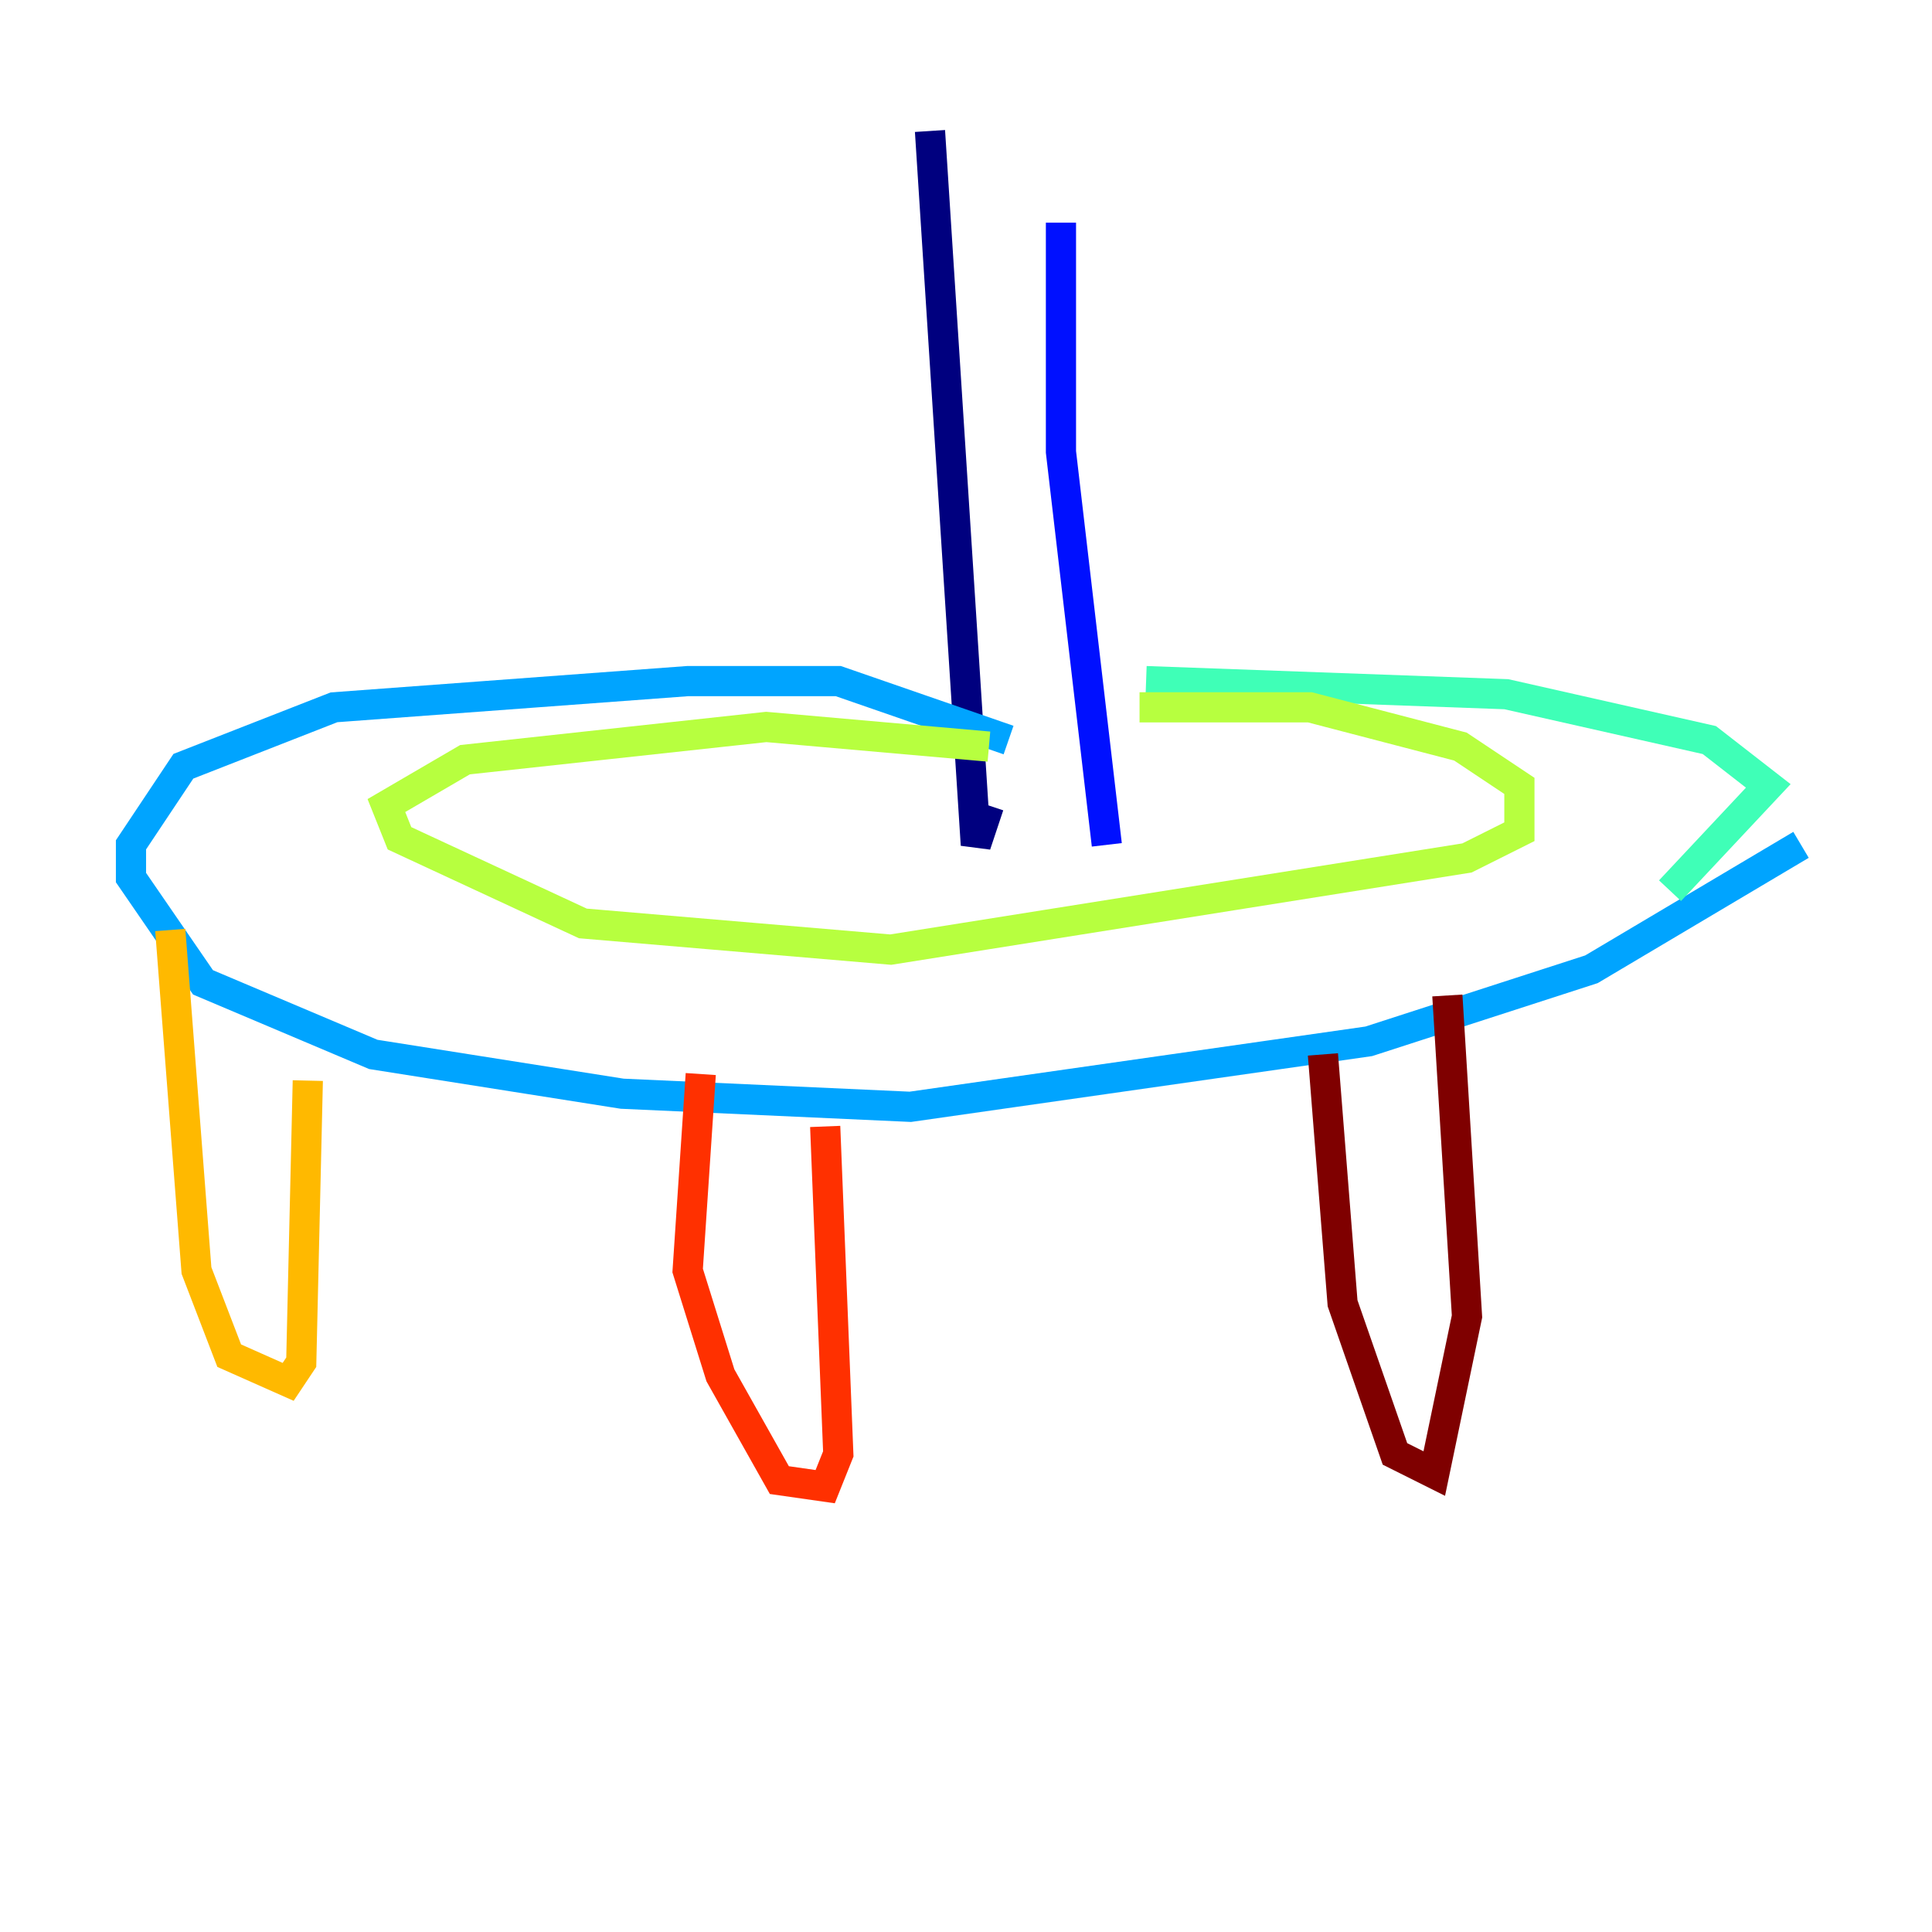 <?xml version="1.0" encoding="utf-8" ?>
<svg baseProfile="tiny" height="128" version="1.2" viewBox="0,0,128,128" width="128" xmlns="http://www.w3.org/2000/svg" xmlns:ev="http://www.w3.org/2001/xml-events" xmlns:xlink="http://www.w3.org/1999/xlink"><defs /><polyline fill="none" points="61.614,8.678 64.651,55.973 65.519,53.37" stroke="#00007f" stroke-width="2" /><polyline fill="none" points="70.291,14.752 70.291,29.939 73.329,55.973" stroke="#0010ff" stroke-width="2" /><polyline fill="none" points="119.322,55.973 105.437,64.217 90.685,68.99 60.312,73.329 41.22,72.461 24.732,69.858 13.451,65.085 8.678,58.142 8.678,55.973 12.149,50.766 22.129,46.861 45.559,45.125 55.539,45.125 66.82,49.031" stroke="#00a4ff" stroke-width="2" /><polyline fill="none" points="110.644,59.01 117.153,52.068 113.248,49.031 99.797,45.993 75.932,45.125" stroke="#3fffb7" stroke-width="2" /><polyline fill="none" points="75.498,46.861 86.78,46.861 96.759,49.464 100.664,52.068 100.664,55.105 97.193,56.841 59.01,62.915 38.617,61.18 26.468,55.539 25.6,53.37 30.807,50.332 50.766,48.163 65.519,49.464" stroke="#b7ff3f" stroke-width="2" /><polyline fill="none" points="11.281,61.614 13.017,84.176 15.186,89.817 19.091,91.552 19.959,90.251 20.393,71.593" stroke="#ffb900" stroke-width="2" /><polyline fill="none" points="46.427,71.159 45.559,84.176 47.729,91.119 51.634,98.061 54.671,98.495 55.539,96.325 54.671,74.63" stroke="#ff3000" stroke-width="2" /><polyline fill="none" points="87.647,69.858 88.949,86.346 92.42,96.325 95.024,97.627 97.193,87.214 95.891,65.953" stroke="#7f0000" stroke-width="2" /></svg>